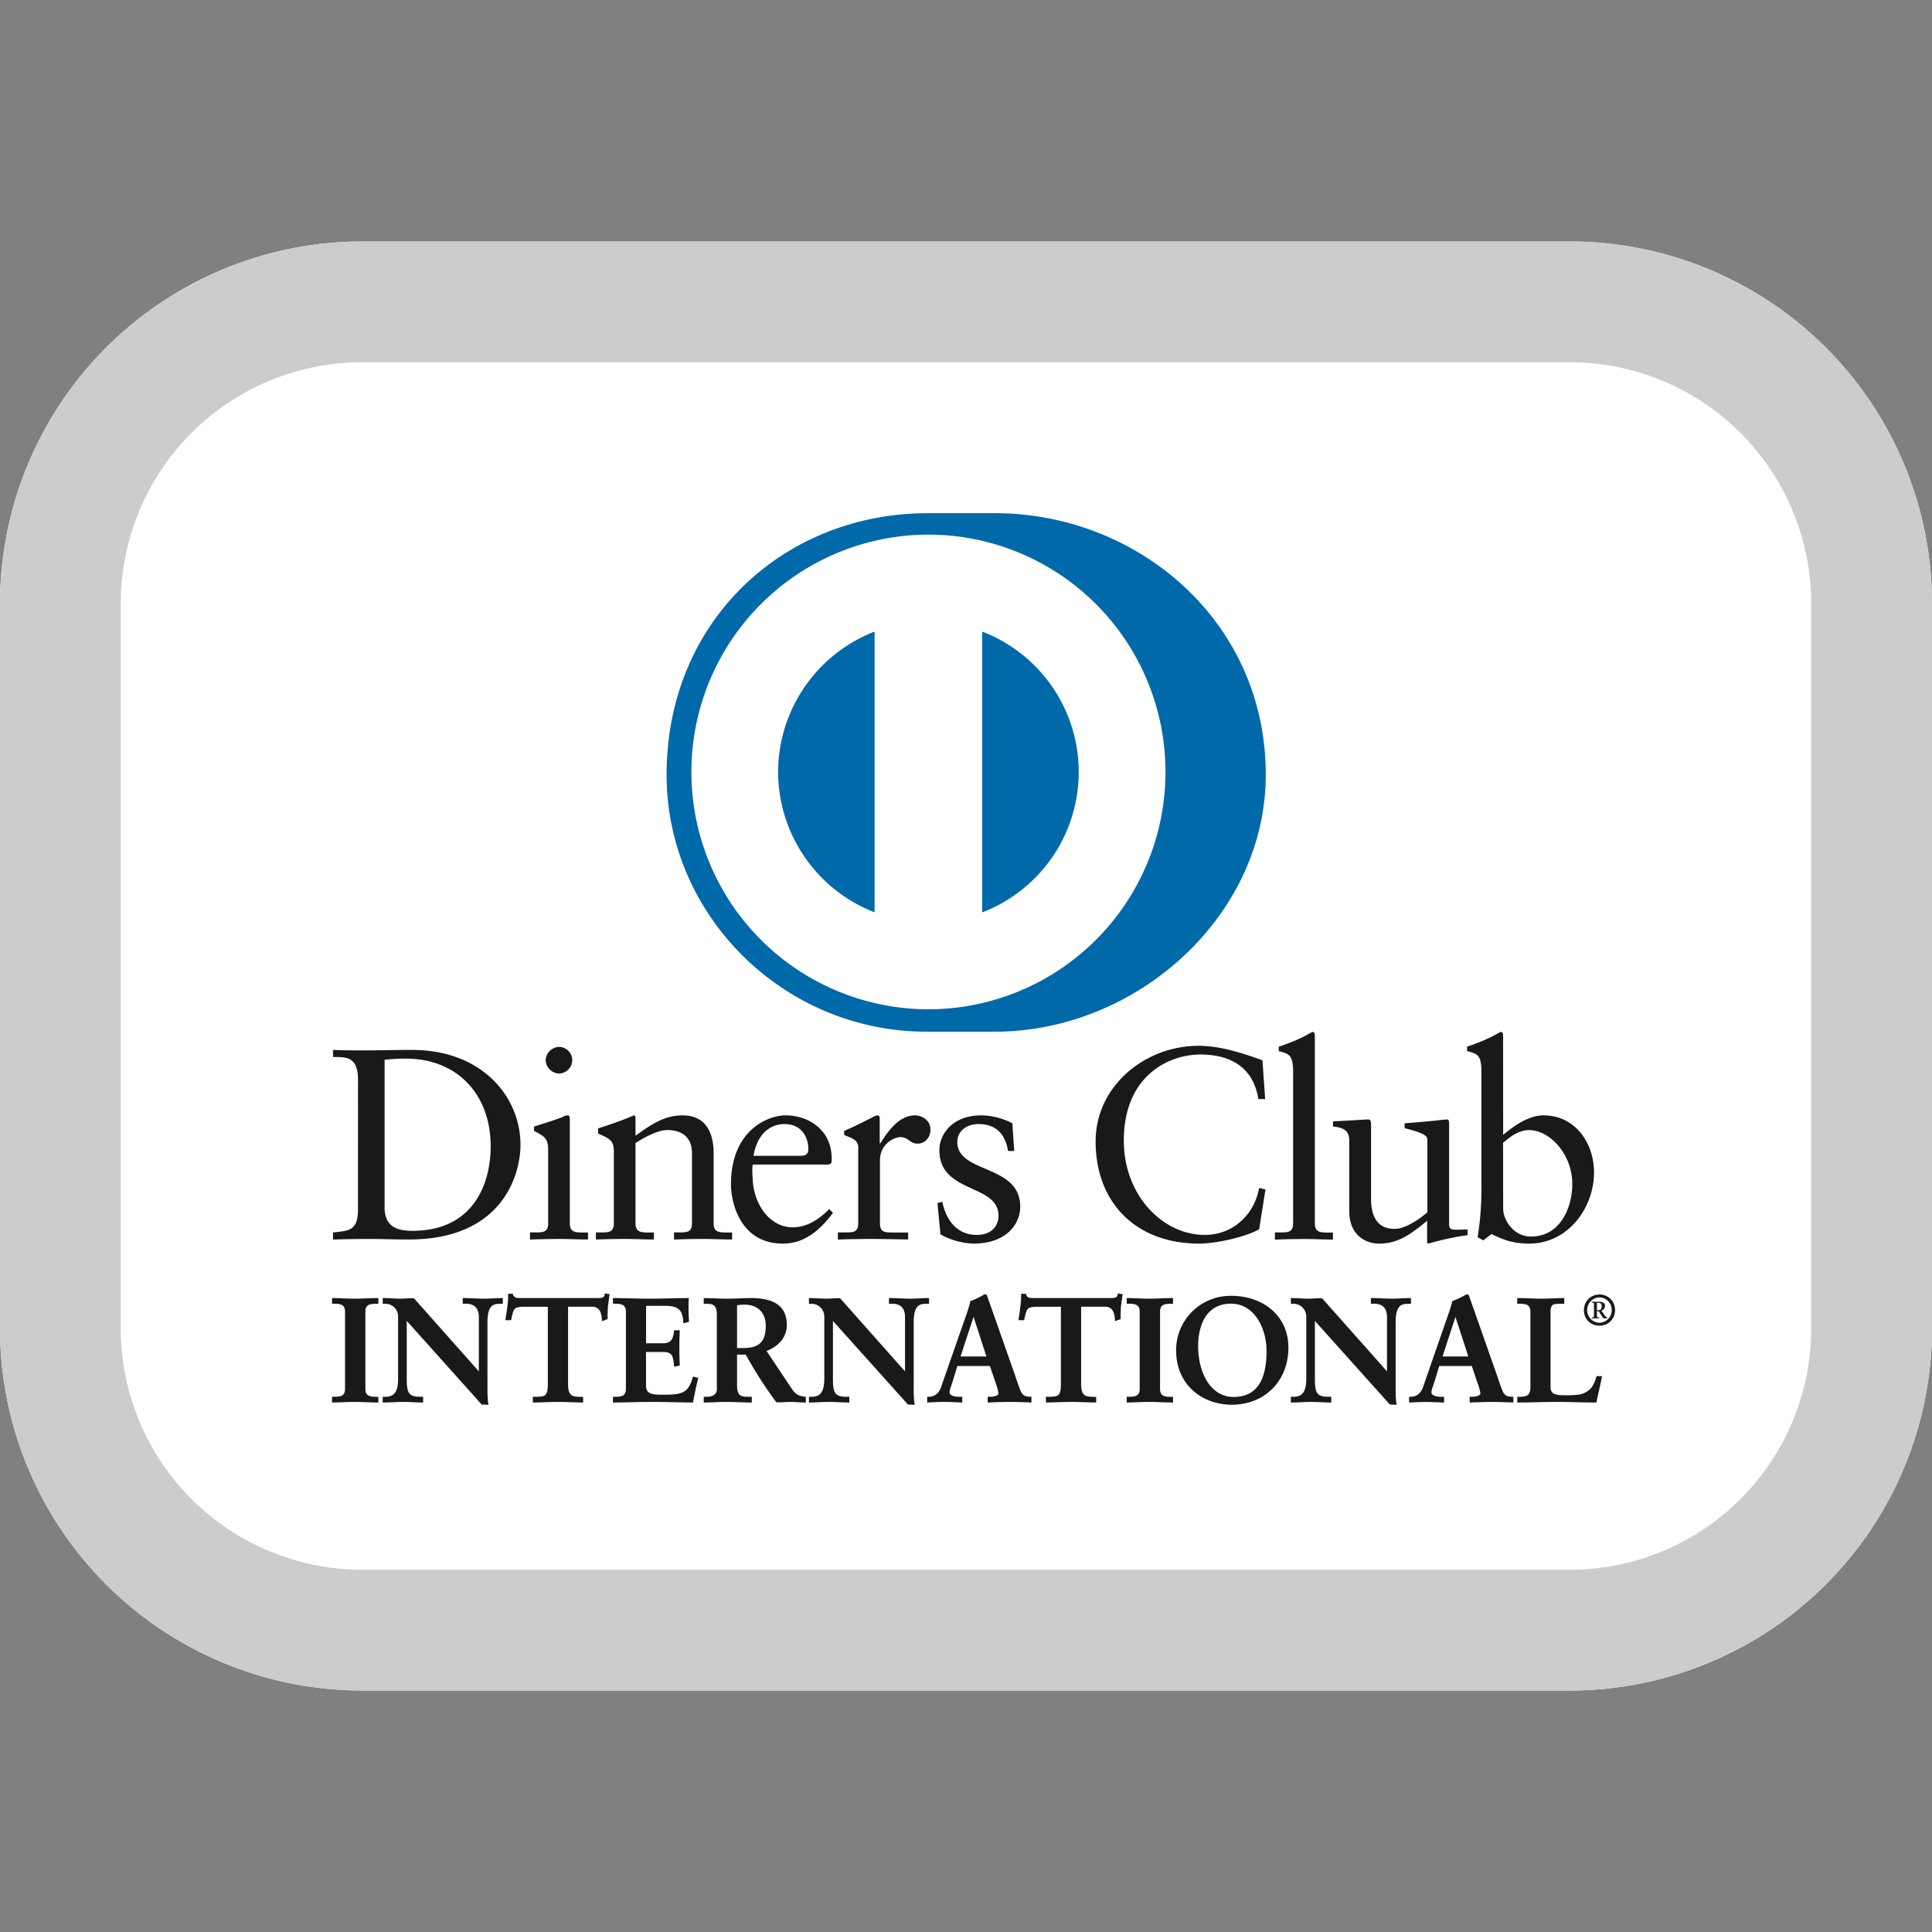 <svg fill="none" viewBox="0 0 32 32" xmlns="http://www.w3.org/2000/svg">
  <rect x="0" y="0" width="32" height="32" fill="#808080" stroke="none"/>
  <path fill="#fff" d="M26 4a6 6 0 0 1 6 6v12a6 6 0 0 1-6 6H6a6 6 0 0 1-6-6V10a6 6 0 0 1 6-6z"/>
  <path fill="#CCC" fill-rule="evenodd" d="M30 22V10a4 4 0 0 0-4-4H6a4 4 0 0 0-4 4v12a4 4 0 0 0 4 4h20a4 4 0 0 0 4-4m2-12a6 6 0 0 0-6-6H6a6 6 0 0 0-6 6v12a6 6 0 0 0 6 6h20a6 6 0 0 0 6-6z" clip-rule="evenodd"/>
  <path fill="#1A1919" fill-rule="evenodd" d="M5.93 17.889c0-.405-.212-.378-.414-.382v-.117c.175.008.355.008.53.008.189 0 .445-.008.778-.008 1.163 0 1.797.778 1.797 1.574 0 .446-.26 1.566-1.851 1.566-.23 0-.44-.009-.652-.009q-.301 0-.602.01v-.118c.27-.027.4-.036.413-.342zm.44 2.11c0 .347.247.387.467.387.97 0 1.29-.733 1.29-1.403 0-.842-.54-1.449-1.407-1.449-.184 0-.27.013-.35.018zm2.408.414h.085c.126 0 .216 0 .216-.149v-1.219c0-.197-.068-.225-.234-.314v-.072c.211-.064.463-.149.48-.162a.16.16 0 0 1 .082-.023c.022 0 .031.027.031.063v1.727c0 .15.1.15.225.15h.076v.116c-.153 0-.31-.009-.471-.009q-.242.001-.49.01zm.48-2.632a.23.23 0 0 1-.22-.224.23.23 0 0 1 .22-.217.22.22 0 0 1 .22.216.224.224 0 0 1-.22.225m.909 1.291c0-.166-.05-.21-.26-.296v-.086c.192-.063.376-.122.592-.216.014 0 .027.009.027.045v.292c.256-.184.476-.337.778-.337.381 0 .516.279.516.63v1.16c0 .15.1.15.225.15h.081v.116c-.158 0-.315-.009-.476-.009q-.243 0-.486.01v-.118h.081c.126 0 .216 0 .216-.149V19.1c0-.257-.157-.383-.413-.383-.144 0-.373.117-.522.216v1.331c0 .15.1.15.225.15h.08v.116c-.156 0-.314-.009-.476-.009q-.242 0-.485.01v-.118h.081c.126 0 .216 0 .216-.149zm2.301.217c-.01.04-.01.107 0 .26.026.428.3.779.66.779.247 0 .44-.136.607-.302l.062.063c-.207.275-.463.509-.83.509-.715 0-.86-.693-.86-.981 0-.882.594-1.143.908-1.143.364 0 .756.23.76.706q.001.041-.004.081l-.04.028zm.795-.145c.112 0 .125-.058.125-.112 0-.23-.14-.414-.391-.414-.274 0-.463.202-.517.526zm.615 1.269H14c.125 0 .215 0 .215-.149V19c0-.139-.166-.166-.233-.202v-.067c.328-.14.507-.257.549-.257.026 0 .04.013.04.059v.405h.009c.112-.176.3-.464.575-.464.112 0 .256.076.256.238 0 .122-.085.23-.211.23-.14 0-.14-.108-.297-.108a.38.38 0 0 0-.328.374v1.056c0 .15.09.15.215.15h.252v.116c-.247-.005-.435-.009-.629-.009-.184 0-.373.004-.535.01zm1.73-.508c.059.296.238.549.567.549.264 0 .363-.162.363-.32 0-.53-.979-.36-.979-1.084 0-.252.202-.576.697-.576.143 0 .336.04.511.13l.032.46h-.103c-.045-.284-.202-.446-.49-.446-.18 0-.35.103-.35.297 0 .527 1.042.364 1.042 1.07 0 .297-.238.613-.773.613a1.2 1.2 0 0 1-.548-.153l-.05-.518zm5.347-1.701h-.112c-.086-.526-.459-.738-.962-.738-.517 0-1.267.346-1.267 1.426 0 .91.647 1.562 1.34 1.562.444 0 .813-.306.902-.779l.104.027-.104.657c-.188.117-.696.239-.993.239-1.051 0-1.716-.68-1.716-1.692 0-.922.822-1.584 1.703-1.584.364 0 .714.117 1.06.239zm.162 2.209h.085c.126 0 .216 0 .216-.149V17.76c0-.293-.067-.302-.238-.351v-.072c.18-.059.369-.14.463-.194.049-.026.085-.05.098-.05.028 0 .037.028.037.064v3.108c0 .15.099.15.224.15h.076v.116c-.152 0-.31-.009-.471-.009q-.241 0-.49.01zm2.885-.131c0 .082.05.086.126.086.054 0 .121-.004.18-.004v.094a4.5 4.5 0 0 0-.648.14l-.022-.014v-.364c-.27.22-.476.378-.796.378-.242 0-.494-.158-.494-.536V18.91c0-.117-.018-.23-.269-.251v-.086c.162-.005.52-.031.58-.031.05 0 .05.03.05.13v1.16c0 .136 0 .522.39.522.153 0 .355-.116.543-.274v-1.21c0-.09-.215-.14-.377-.184v-.081c.404-.028.656-.063.701-.063.036 0 .036.03.036.08zm.895-1.484c.18-.153.422-.324.67-.324.52 0 .835.455.835.945 0 .59-.432 1.179-1.074 1.179-.333 0-.508-.108-.625-.158l-.134.104-.095-.05a5 5 0 0 0 .063-.8v-1.935c0-.293-.067-.302-.238-.351v-.072c.18-.059.368-.14.463-.194.05-.026.085-.05.099-.05.026 0 .035.028.035.064zm0 1.224c0 .17.161.459.462.459.48 0 .683-.473.683-.873 0-.486-.368-.89-.718-.89-.167 0-.306.107-.428.21zM7.936 22.737l.005-.005v-.918c0-.2-.14-.23-.213-.23h-.054v-.073c.115 0 .227.01.342.01.1 0 .201-.01.301-.01v.073h-.036c-.103 0-.218.02-.218.311v1.114q-.002.131.014.247h-.093l-1.259-1.405v1.009c0 .213.042.286.23.286h.042v.073c-.106 0-.21-.01-.316-.01-.11 0-.222.01-.332.01v-.073h.034c.169 0 .22-.115.22-.31v-1.032a.22.22 0 0 0-.222-.22h-.032v-.073c.092 0 .188.01.28.01.074 0 .145-.01.218-.01z" clip-rule="evenodd"/>
  <path fill="#1A1919" fill-rule="evenodd" d="m8.078 23.267-.1-.004-1.241-1.385v.982c.003.213.035.273.219.275h.052v.095h-.01c-.106 0-.211-.01-.316-.01-.11 0-.222.01-.332.01h-.011v-.095h.045c.162 0 .208-.105.21-.3v-1.03a.21.21 0 0 0-.212-.21h-.043V21.5h.01c.094 0 .19.01.281.01.073 0 .144-.01.227-.006l1.074 1.21v-.9c-.001-.194-.13-.218-.202-.22h-.065V21.5h.011c.116 0 .228.01.342.01.1 0 .2-.01.301-.01h.01v.095h-.046c-.101.002-.205.011-.208.3v1.114c0 .086.003.171.015.245l.002.013zm-.093-.022h.081a2 2 0 0 1-.012-.236v-1.114c0-.294.123-.322.228-.322h.026v-.052c-.097.001-.193.01-.29.01-.113 0-.221-.009-.332-.01v.052h.043c.075 0 .223.034.223.241l-.003.926-.005.005-.008.007-1.087-1.23c-.073 0-.144.009-.218.009-.09 0-.182-.009-.27-.01v.052h.02a.23.23 0 0 1 .234.232v1.03c0 .196-.055.321-.23.322H6.36v.052c.105 0 .215-.01.321-.01.102 0 .204.01.305.01v-.052h-.03c-.193 0-.241-.084-.241-.297v-1.037zm-.048-.508.008-.007zm-.006-.005-.002-.002zm.753-1.099c-.184 0-.191.044-.228.223h-.073q.017-.103.03-.208.014-.103.014-.208h.058c.02.073.081.07.148.07h1.26c.067 0 .128-.002.133-.075l.059.01q-.016.099-.027.198-.006.099-.005.198l-.073.027c-.005-.09-.018-.235-.181-.235h-.401v1.302c0 .19.085.21.203.21h.046v.074c-.095 0-.266-.009-.398-.009-.147 0-.318.01-.414.01v-.074h.047c.135 0 .203-.012.203-.206v-1.307z" clip-rule="evenodd"/>
  <path fill="#1A1919" fill-rule="evenodd" d="M9.648 23.23c-.096 0-.268-.01-.399-.01-.146 0-.318.01-.413.01h-.01v-.095h.056c.135-.003.19-.005.192-.194v-1.297h-.39v-.022h.411v1.319c0 .196-.079.216-.213.216h-.036v.052c.097 0 .261-.01.403-.01.127 0 .29.01.388.01v-.052H9.6c-.118 0-.213-.03-.213-.221v-1.314h.411c.164 0 .186.14.191.231l.053-.02q-.001-.095.005-.191l.025-.189-.037-.006c-.012.072-.08.075-.142.074H8.62c-.057 0-.12-.002-.142-.07h-.04q0 .1-.015.198-.012.1-.027.197h.052c.032-.171.053-.226.236-.224v.021c-.181.004-.177.034-.217.215l-.002.009h-.094l.001-.013c.01-.068.023-.137.03-.208q.015-.101.015-.206v-.011h.077l.002.008c.017.061.062.062.124.063h1.274c.068-.001.118-.002.122-.066v-.012l.012.003.07.01-.003.011-.026.197q-.006.099-.005.198v.008l-.007.002-.087.032v-.014c-.007-.092-.016-.226-.17-.226h-.391v1.293c.002.184.075.197.192.2h.057v.094zm.515-.084h.034c.088 0 .181-.012.181-.14v-1.282c0-.128-.093-.14-.181-.14h-.034v-.073c.148 0 .403.01.608.01.206 0 .46-.01.626-.01-.004.105-.002.267.005.374l-.073.02c-.012-.16-.041-.286-.298-.286h-.34v.64h.29c.147 0 .18-.082.194-.215h.073a6 6 0 0 0 0 .566l-.073.015c-.015-.147-.022-.243-.19-.243h-.294v.57c0 .16.141.16.298.16.294 0 .423-.02.496-.299l.069.017q-.049.195-.083.39c-.157 0-.438-.01-.658-.01s-.51.01-.65.01z" clip-rule="evenodd"/>
  <path fill="#1A1919" fill-rule="evenodd" d="M11.47 23.23c-.156 0-.437-.01-.657-.01s-.51.01-.65.01h-.01v-.095h.044c.089-.001.169-.009.17-.129v-1.282c-.001-.12-.082-.128-.17-.13h-.045V21.5h.01c.15 0 .404.01.61.01s.459-.01.625-.01h.011v.011a3 3 0 0 0 .004.374v.008l-.007.003-.086.022v-.012c-.015-.16-.036-.275-.288-.277h-.33v.62h.28c.142-.002.167-.074.184-.206v-.01h.094v.012a6 6 0 0 0 0 .564v.01l-.009.001-.085.017v-.011c-.017-.15-.018-.232-.18-.233H10.7v.56c0 .148.129.147.288.148.294-.002.412-.016.486-.29l.003-.01.01.001.078.02-.002.01q-.048.195-.083.39l-.002.008zm-.008-.021a6 6 0 0 1 .079-.37l-.048-.013c-.073.274-.215.298-.504.296-.154 0-.308 0-.309-.17v-.58h.304c.171-.002.188.101.2.24l.053-.01a5 5 0 0 1 0-.547h-.053c-.013.128-.053.217-.202.215h-.302v-.662h.35c.255-.002.297.13.308.283l.053-.014a4 4 0 0 1-.005-.356c-.166.001-.414.01-.615.01-.2 0-.448-.009-.598-.01v.052h.024c.087 0 .191.016.192.151v1.282c0 .136-.105.15-.192.151h-.024v.052c.143 0 .425-.01.64-.01s.491.01.649.01m.423-1.439c0-.178-.098-.186-.174-.186h-.044v-.073c.078 0 .23.01.38.01.146 0 .263-.01.393-.01.307 0 .582.083.582.43 0 .22-.147.355-.34.432l.418.626c.069.104.117.133.237.147v.073c-.08 0-.159-.009-.24-.009-.075 0-.154.01-.23.01a7 7 0 0 1-.508-.794h-.161v.524c0 .189.088.196.2.196h.044v.073c-.14 0-.28-.009-.42-.009-.118 0-.233.01-.355.01v-.074h.044c.09 0 .174-.041.174-.132zm.313.568h.12c.244 0 .376-.093.376-.382 0-.218-.14-.357-.357-.357-.074 0-.105.007-.14.01z" clip-rule="evenodd"/>
  <path fill="#1A1919" fill-rule="evenodd" d="M13.337 23.23c-.082 0-.16-.01-.24-.01-.075 0-.153.01-.239.006a7 7 0 0 1-.506-.789h-.144v.513c.002.184.076.183.19.185h.054v.095h-.01c-.14 0-.283-.01-.421-.01-.117 0-.232.01-.355.01h-.01v-.095h.055c.088 0 .162-.039.162-.12V21.77c-.002-.174-.087-.173-.162-.175h-.055V21.5h.01c.08 0 .23.01.38.01.146 0 .263-.01.393-.01.308 0 .592.086.593.441 0 .221-.146.36-.335.436l.411.616c.068.102.111.127.23.142l.009.002v.093zm-1.14-.814h.168l.002.005c.16.281.32.546.5.788.075 0 .153-.01.23-.01s.153.009.229.01v-.054c-.115-.014-.168-.049-.235-.15l-.426-.637.012-.005c.192-.076.334-.206.334-.422 0-.34-.264-.418-.572-.42-.128 0-.246.01-.393.01-.144 0-.289-.009-.369-.01v.052h.034c.076 0 .184.013.184.197v1.244c0 .098-.092.143-.184.143h-.034v.052c.118 0 .23-.01.344-.01.137 0 .275.01.41.01v-.052h-.034c-.11 0-.21-.014-.21-.207v-.534zm0-.068h-.01v-.75h.009c.033-.003.066-.01.14-.01.223 0 .368.145.368.369 0 .292-.14.391-.387.391zm.12-.02c.242-.003.364-.087.367-.371-.002-.214-.134-.347-.347-.348-.066 0-.097.006-.129.01v.709zm2.68.409.004-.005v-.918c0-.2-.139-.23-.212-.23h-.054v-.073c.115 0 .228.01.343.01.1 0 .2-.01.3-.01v.073h-.036c-.103 0-.218.02-.218.311v1.114q-.002.131.015.247h-.093l-1.259-1.405v1.009c0 .213.041.286.23.286h.041v.073c-.105 0-.21-.01-.315-.01-.11 0-.223.01-.333.01v-.073h.034c.169 0 .22-.115.22-.31v-1.032a.22.22 0 0 0-.222-.22h-.032v-.073c.093 0 .189.01.281.01.073 0 .144-.01.218-.01z" clip-rule="evenodd"/>
  <path fill="#1A1919" fill-rule="evenodd" d="m15.138 23.267-.1-.004-1.242-1.384v.98c.003.214.036.274.22.276h.052v.095h-.011c-.106 0-.21-.01-.315-.01-.11 0-.223.01-.333.01h-.01v-.095h.044c.162 0 .208-.105.21-.3v-1.03a.21.21 0 0 0-.212-.21h-.043V21.5h.011c.094 0 .19.01.282.01.071 0 .142-.01.224-.007l1.075 1.212v-.9c0-.195-.13-.219-.202-.22h-.064V21.5h.01c.116 0 .229.01.343.01.1 0 .2-.01.3-.01h.011v.095h-.047c-.1.002-.205.011-.207.3v1.114q-.002.13.014.245l.002.013zm-.093-.022h.08a2 2 0 0 1-.012-.236v-1.114c0-.294.123-.321.228-.322h.026v-.052c-.097.001-.193.01-.29.01-.113 0-.221-.009-.332-.01v.052h.043c.076.001.224.034.224.241l-.004.926-.004.005-.008.008-1.088-1.232c-.073 0-.143.01-.217.01-.091 0-.182-.009-.271-.01v.052h.021a.23.23 0 0 1 .233.231v1.03c0 .197-.055.322-.23.323h-.024v.052c.105 0 .214-.01.322-.01.102 0 .204.01.305.01v-.052h-.031c-.193 0-.24-.084-.241-.297v-1.036zm-.05-.508.009-.007zm-.004-.005-.002-.002zm.781.138c-.025.082-.054.147-.054.19 0 .074.103.086.183.086h.027v.073a5 5 0 0 0-.56 0v-.073h.015c.095 0 .176-.056.213-.16l.39-1.123c.033-.09.077-.213.092-.303.077-.027.175-.076.222-.106q.01-.004.02-.005.01-.002.017.008l.022.061.45 1.28c.029.086.058.177.09.25.03.07.08.098.162.098h.014v.073a7 7 0 0 0-.704 0v-.073h.027c.055 0 .151-.01.151-.07a.8.8 0 0 0-.049-.177l-.095-.284h-.555zm.356-1.085h-.005l-.227.693h.457z" clip-rule="evenodd"/>
  <path fill="#1A1919" fill-rule="evenodd" d="M17.074 23.23q-.163-.009-.337-.01-.18.001-.366.01h-.012v-.095h.038c.057 0 .14-.013.14-.06a.8.8 0 0 0-.047-.173l-.094-.277h-.539l-.076.248c-.025.083-.054.147-.054.187.001.06.092.075.173.075h.038v.095h-.011q-.148-.009-.295-.01-.132.001-.264.01h-.011v-.095h.025c.091 0 .167-.052.202-.152l.392-1.123c.032-.091.076-.213.097-.31.077-.027.175-.076.222-.106q.01-.004.024-.005a.03.03 0 0 1 .027.014l.022.062.45 1.28c.029.086.058.176.09.249.028.065.073.09.152.09h.024v.096zm-.693-.022q.181-.008.356-.009c.114 0 .22.005.326.01v-.052h-.003c-.084 0-.142-.032-.172-.105-.032-.074-.061-.165-.09-.25l-.45-1.28-.021-.06-.004-.002h-.005l-.014.003a1 1 0 0 1-.217.098c-.015.093-.06.215-.091.306l-.391 1.123a.23.23 0 0 1-.223.167h-.004v.051q.126-.008.254-.009.142.001.284.01v-.052H15.9c-.08-.001-.19-.01-.194-.097 0-.048.03-.11.055-.194l.01.004-.01-.004.08-.261h.57l.098.29c.028.08.05.144.05.18-.004.075-.107.08-.162.082h-.016zm-.5-.72.234-.714h.013v.011h-.003.003v-.01h.007l.233.713zm.029-.021h.428l-.213-.656zm.207-.679.006-.002zm1.065-.155c-.183 0-.19.044-.228.223h-.073q.017-.103.03-.208a2 2 0 0 0 .014-.208h.059c.02.073.08.07.146.07h1.262c.066 0 .127-.002.132-.075l.058.01-.026.198q-.008.099-.006.198l-.073.027c-.004-.09-.016-.235-.18-.235h-.401v1.302c0 .19.085.21.203.21h.046v.074c-.095 0-.266-.009-.398-.009-.147 0-.318.01-.414.01v-.074h.047c.135 0 .203-.012.203-.206v-1.307z" clip-rule="evenodd"/>
  <path fill="#1A1919" fill-rule="evenodd" d="M18.145 23.23c-.096 0-.267-.01-.398-.01-.146 0-.318.01-.413.01h-.011v-.095h.057c.135-.003.189-.005.192-.194v-1.297h-.39v-.022h.411v1.319c0 .196-.079.216-.213.216h-.036v.052c.096 0 .26-.01.402-.01.128 0 .292.01.389.01v-.052h-.036c-.118 0-.213-.029-.214-.221v-1.314h.412c.164 0 .185.14.19.231l.053-.02q-.002-.095.006-.191.01-.095.024-.188l-.037-.007c-.01.072-.08.075-.14.074h-1.275c-.058.001-.12-.002-.142-.07h-.04q0 .1-.015.198-.012.1-.028.197h.053c.032-.171.053-.227.236-.224v.021c-.181.004-.177.034-.217.215l-.002.009h-.094l.001-.012q.017-.104.03-.209.014-.102.014-.206v-.011h.078l.002.008c.017.061.061.062.124.063h1.274c.068-.001.117-.002.122-.066v-.012l.011.003.07.01-.002.011q-.016.1-.027.197-.006.099-.005.198v.008l-.007.002-.086.032v-.014c-.007-.092-.017-.226-.171-.226h-.39v1.293c.002.184.075.197.192.2h.057v.094zm.528-.084h.034c.088 0 .18-.012.18-.14v-1.282c0-.128-.092-.14-.18-.14h-.034v-.073c.095 0 .242.01.361.01.123 0 .27-.01.385-.01v.073h-.035c-.088 0-.18.012-.18.14v1.282c0 .128.092.14.18.14h.035v.073c-.118 0-.265-.009-.387-.009-.12 0-.264.01-.36.01z" clip-rule="evenodd"/>
  <path fill="#1A1919" fill-rule="evenodd" d="M19.419 23.23c-.119 0-.265-.01-.387-.01-.12 0-.264.01-.36.01h-.01v-.095h.045c.088-.001.17-.009.17-.129v-1.282c0-.12-.082-.128-.17-.13h-.045V21.5h.01c.096 0 .243.01.362.01.122 0 .269-.01.385-.01h.01v.095h-.045c-.09.001-.17.01-.17.129v1.282c0 .12.08.128.17.13h.045v.094zm-.012-.021v-.052h-.023c-.087 0-.191-.015-.191-.15v-1.283c0-.135.104-.15.191-.15h.023v-.053c-.112.001-.254.01-.373.01-.116 0-.256-.009-.35-.01v.052h.023c.087 0 .191.016.191.151v1.282c0 .136-.104.15-.191.15h-.024v.053c.095-.001.233-.01.35-.01.118 0 .26.01.374.01m.987-1.735c.521 0 .937.324.937.845 0 .563-.404.938-.924.938-.519 0-.915-.353-.915-.88a.89.89 0 0 1 .902-.903m.037 1.675c.474 0 .557-.42.557-.776 0-.358-.193-.791-.599-.791-.428 0-.555.382-.555.71 0 .438.2.857.597.857" clip-rule="evenodd"/>
  <path fill="#1A1919" fill-rule="evenodd" d="M19.48 22.377a.9.9 0 0 1 .913-.914v.022a.88.88 0 0 0-.892.892c.001.52.391.868.905.868.515 0 .913-.369.914-.926 0-.515-.41-.834-.927-.834v-.022c.525 0 .947.328.947.856 0 .569-.408.947-.934.948-.523-.001-.924-.357-.925-.89m.343-.085c0-.33.129-.721.566-.721.415 0 .608.442.61.802-.002.357-.085.785-.569.785v-.02c.465 0 .546-.408.547-.765 0-.355-.191-.78-.588-.78-.42 0-.544.372-.545.698 0 .437.199.846.586.847v.02c-.406 0-.606-.426-.607-.867m3.155.446.005-.005v-.918c0-.2-.14-.23-.214-.23h-.053v-.073c.115 0 .228.01.342.01.1 0 .2-.01.301-.01v.073h-.037c-.102 0-.217.02-.217.311v1.114c0 .086.002.171.015.247h-.093l-1.26-1.405v1.009c0 .213.042.286.23.286h.042v.073c-.106 0-.21-.01-.316-.01-.11 0-.222.01-.332.01v-.073h.034c.169 0 .22-.115.22-.31v-1.032a.22.22 0 0 0-.223-.22h-.031v-.073c.093 0 .188.01.28.01.074 0 .145-.01.218-.01z" clip-rule="evenodd"/>
  <path fill="#1A1919" fill-rule="evenodd" d="m23.12 23.267-.1-.004-1.241-1.384v.98c.003.214.035.274.218.276h.053v.095h-.01c-.106 0-.211-.01-.316-.01-.11 0-.222.01-.333.01h-.01v-.095h.045c.161 0 .208-.105.21-.3v-1.03a.21.21 0 0 0-.213-.21h-.042V21.5h.01c.094 0 .19.01.282.01.072 0 .143-.01.226-.006l1.074 1.21v-.9c0-.194-.131-.218-.203-.22h-.064V21.5h.011c.115 0 .228.01.342.01.1 0 .2-.01.301-.01h.01v.095h-.047c-.1.002-.204.012-.207.3v1.114c0 .086.003.171.014.245l.002.013zm-.093-.022h.08a2 2 0 0 1-.012-.236v-1.114c0-.294.123-.321.228-.322h.027v-.052c-.097.001-.194.01-.291.01-.112 0-.22-.009-.332-.01v.052h.043c.076.001.224.034.224.241l-.003.926-.005.005-.008.008-1.088-1.232c-.072 0-.143.01-.217.01-.09 0-.182-.009-.271-.01v.052h.021a.23.23 0 0 1 .233.231v1.032c0 .195-.054.32-.23.321h-.024v.052c.106 0 .215-.01.322-.01.102 0 .203.01.305.01v-.052h-.032c-.192 0-.24-.084-.24-.297v-1.037zm-.048-.508.007-.007zm-.007-.005-.002-.002zm.78.138c-.024.082-.053.147-.053.19 0 .074.103.086.183.086h.027v.073a5 5 0 0 0-.56 0v-.073h.014c.096 0 .177-.056.213-.16l.392-1.123c.032-.09.076-.213.09-.303a1.2 1.2 0 0 0 .223-.106q.01-.004.02-.005.01-.002.016.008l.023.061.45 1.28c.029.086.058.177.09.25.03.07.08.098.161.098h.015v.073a7 7 0 0 0-.704 0v-.073h.027c.056 0 .151-.01.151-.07a.8.8 0 0 0-.049-.177l-.095-.284h-.555zm.358-1.085h-.005l-.228.693h.458z" clip-rule="evenodd"/>
  <path fill="#1A1919" fill-rule="evenodd" d="M25.055 23.23q-.163-.008-.337-.01-.179.002-.366.01h-.01v-.095h.036c.057 0 .142-.013.142-.06a.8.8 0 0 0-.05-.173l-.092-.277h-.54l-.075.248c-.025.084-.054.148-.054.187 0 .06.092.076.173.076h.037v.095h-.01q-.148-.009-.296-.01-.13.001-.264.01h-.01v-.096h.024c.092 0 .168-.052.204-.152l.39-1.123c.032-.09.076-.212.098-.31a1.4 1.4 0 0 0 .222-.105q.01-.005.023-.006c.007 0 .02.001.027.015l.023.06.45 1.281c.029.086.058.176.09.25.028.064.073.09.15.09h.026v.096zm-.693-.021q.181-.009.357-.01.168.001.327.01v-.052h-.005q-.125.002-.17-.104c-.033-.074-.062-.165-.091-.25l-.45-1.281-.021-.059-.003-.003H24.3q-.006 0-.014.004a1 1 0 0 1-.218.097c-.015.093-.06.215-.09.306l-.392 1.124a.23.23 0 0 1-.223.166h-.004v.051q.126-.007.253-.009.144.001.286.01v-.052h-.017c-.08 0-.19-.01-.194-.097 0-.048.03-.11.055-.193l.01.003-.01-.004.08-.261h.57l.098.29c.027.08.05.145.05.18-.004.075-.107.08-.162.082h-.017zm-.499-.72.235-.715h.012v.011h-.002.002v-.01h.008l.231.713zm.03-.022h.427l-.213-.655zm.207-.679.005-.001zm1.573 1.192c0 .098.068.127.146.137q.152.012.323-.005a.35.35 0 0 0 .235-.133.6.6 0 0 0 .076-.176h.07c-.027.14-.06.277-.09.416-.215 0-.43-.009-.645-.009s-.43.01-.646.01v-.074h.034c.088 0 .184-.012.184-.164v-1.258c0-.128-.096-.14-.184-.14h-.034v-.073c.13 0 .257.01.386.01.125 0 .247-.01.372-.01v.073h-.061c-.093 0-.166.003-.166.133z" clip-rule="evenodd"/>
  <path fill="#1A1919" fill-rule="evenodd" d="M26.432 23.23c-.216 0-.431-.01-.645-.01s-.43.01-.646.01h-.01v-.095h.044c.088-.002.172-.008.173-.153v-1.258c0-.12-.084-.128-.173-.13h-.045V21.5h.01c.13 0 .258.01.387.01.124 0 .246-.01.372-.01h.01v.095h-.071c-.095.002-.154-.002-.156.122v1.262c0 .092.06.116.137.127a2 2 0 0 0 .32-.005.34.34 0 0 0 .228-.127.6.6 0 0 0 .074-.173l.002-.008h.092l-.002.013c-.028.14-.061.276-.09.416l-.003.008zm-.009-.021c.028-.133.06-.263.087-.395h-.05a.6.6 0 0 1-.076.172.36.36 0 0 1-.242.136 2 2 0 0 1-.325.005c-.08-.009-.157-.043-.157-.148v-1.262c0-.137.086-.144.178-.144h.05v-.052c-.12.001-.24.01-.361.01-.126 0-.25-.009-.375-.01v.052h.023c.087 0 .194.016.194.15v1.26c0 .157-.106.174-.194.174h-.023v.052c.21 0 .422-.01.634-.01s.425.01.637.01" clip-rule="evenodd"/>
  <path fill="#FFFFFE" fill-rule="evenodd" d="M11.222 12.868a4.143 4.143 0 0 1 4.14-4.146 4.144 4.144 0 0 1 4.142 4.146 4.144 4.144 0 0 1-4.141 4.147 4.144 4.144 0 0 1-4.141-4.147" clip-rule="evenodd"/>
  <path fill="#0069AA" fill-rule="evenodd" d="M17.867 12.787a2.49 2.49 0 0 0-1.599-2.326v4.651a2.49 2.49 0 0 0 1.599-2.325m-3.381 2.324v-4.65a2.5 2.5 0 0 0-1.598 2.326 2.5 2.5 0 0 0 1.598 2.324m.892-6.256a3.93 3.93 0 0 0-3.926 3.932 3.93 3.93 0 0 0 3.926 3.93 3.93 3.93 0 0 0 3.926-3.93 3.93 3.93 0 0 0-3.926-3.932m-.01 8.233c-2.373.012-4.327-1.913-4.327-4.256 0-2.561 1.954-4.332 4.327-4.332h1.112c2.345 0 4.485 1.77 4.485 4.332 0 2.342-2.14 4.256-4.485 4.256z" clip-rule="evenodd"/>
  <path fill="#1A1919" fill-rule="evenodd" d="M5.51 23.146h.035c.088 0 .18-.012.18-.14v-1.282c0-.128-.092-.14-.18-.14H5.51v-.073c.096 0 .242.01.362.01.123 0 .27-.01.384-.01v.073h-.034c-.088 0-.181.012-.181.14v1.282c0 .128.093.14.18.14h.035v.073c-.117 0-.264-.009-.386-.009-.12 0-.264.01-.36.01z" clip-rule="evenodd"/>
  <path fill="#1A1919" fill-rule="evenodd" d="M6.256 23.23c-.118 0-.264-.01-.386-.01-.12 0-.263.01-.36.01H5.5v-.095h.045c.089-.002.17-.009.17-.129v-1.282c0-.12-.081-.128-.17-.13H5.5V21.5h.01c.097 0 .243.01.363.01.121 0 .268-.01.383-.01h.011v.095h-.045c-.088.001-.17.01-.17.129v1.282c0 .12.082.127.17.13h.045v.094zm-.01-.021v-.052h-.024c-.087 0-.191-.015-.192-.15v-1.283c0-.135.105-.15.192-.15h.024v-.053c-.113 0-.255.01-.373.01-.116 0-.257-.009-.352-.01v.052h.024c.087 0 .191.016.191.151v1.282c0 .136-.104.15-.191.15H5.52v.053c.095 0 .233-.01.349-.01.12 0 .26.01.376.01m20.248-1.768c.147 0 .257.114.257.259s-.11.257-.257.257a.25.25 0 0 1-.258-.257c0-.145.11-.259.258-.259m0 .468a.21.21 0 0 0 .203-.21.207.207 0 0 0-.204-.21.21.21 0 0 0-.204.21c0 .112.089.21.204.21m-.128-.073v-.013c.03-.004.037-.003.037-.023v-.19c0-.028-.003-.037-.037-.035v-.014h.132c.046 0 .087.022.087.069a.08.08 0 0 1-.06.078l.042.059c.02.027.042.052.056.06v.009h-.05c-.024 0-.045-.05-.092-.119h-.029v.086c0 .017.006.016.038.02v.013zm.086-.136h.03c.034 0 .049-.025.049-.066s-.024-.056-.05-.056h-.029z" clip-rule="evenodd"/>
</svg>
